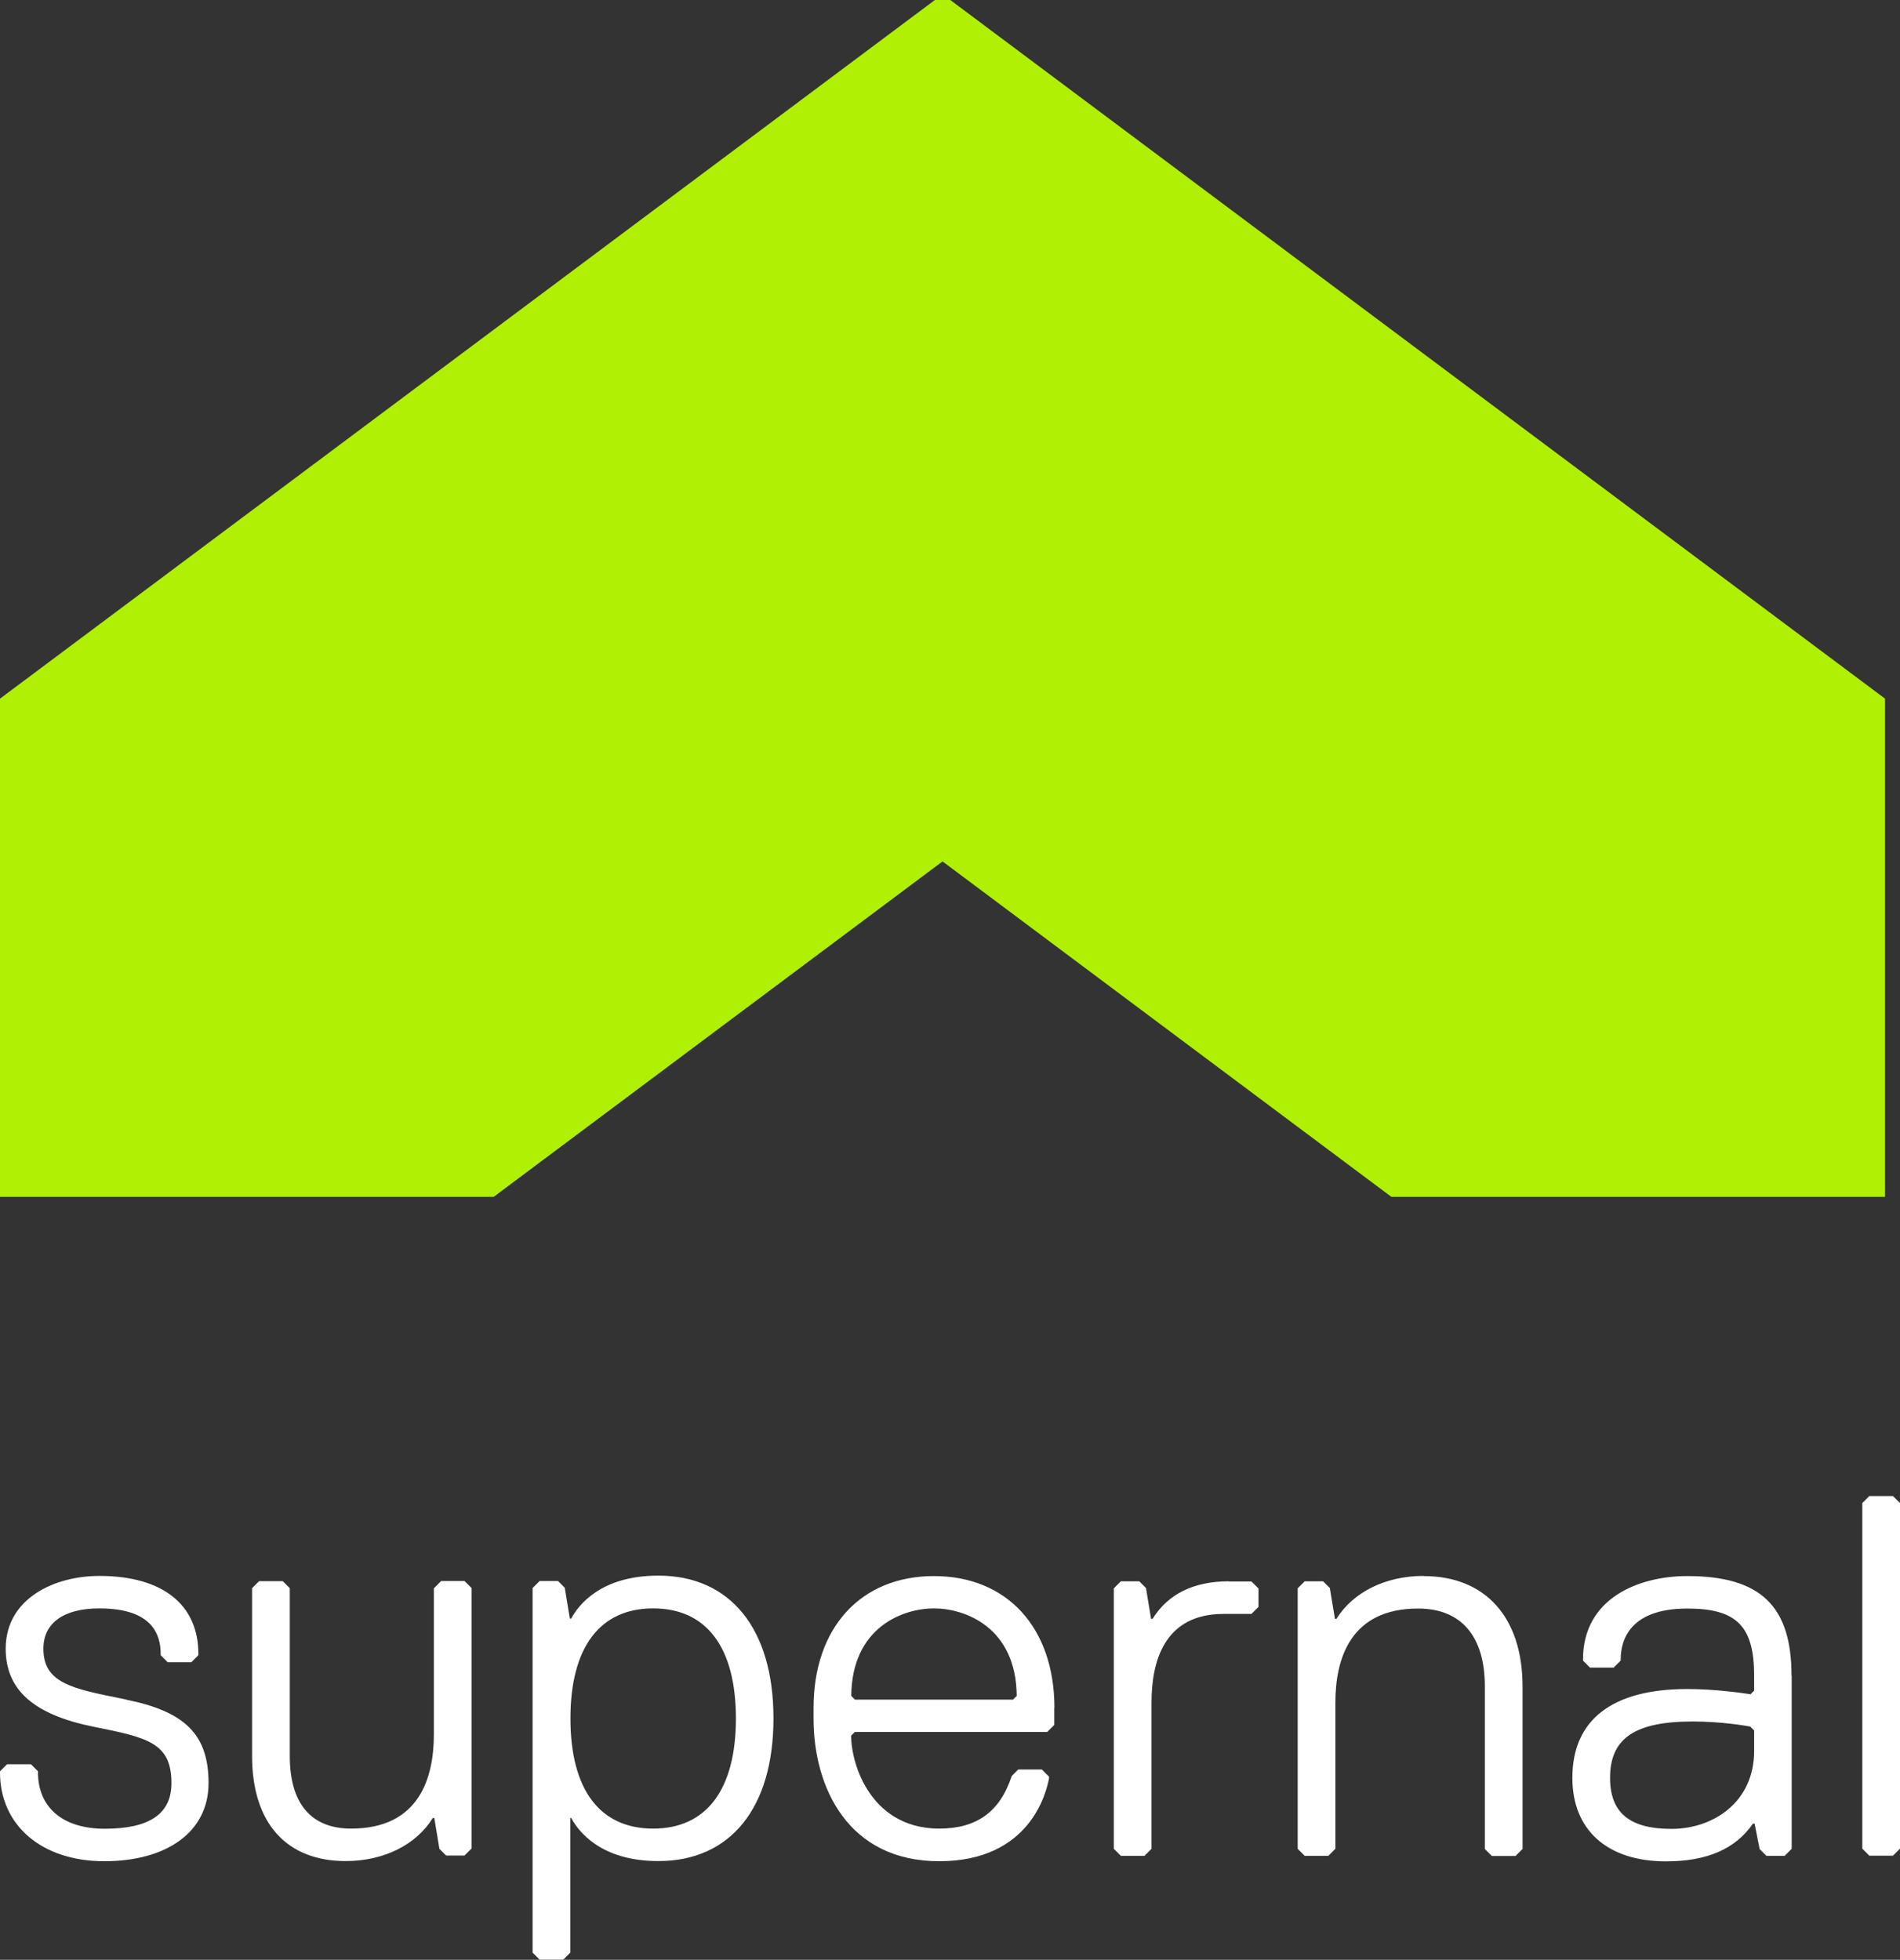<svg xmlns="http://www.w3.org/2000/svg" fill="#fff" aria-hidden="true" class="_1b81090c_HeaderNavigation_logo" viewBox="0 0 127 131"><rect x="0" y="0" width="127" height="131" fill="#333333" stroke="none"/><path d="M127 100.47v23.1l-.47.47h-1.58l-.47-.47v-23.1l.47-.47h1.58l.47.47Zm-97.53 5.23-.47.47v9.78c0 2.86-.96 6.28-5.53 6.28-2.68 0-4.1-1.68-4.1-4.85v-11.22l-.47-.47h-1.58l-.47.47v11.22c0 4.46 2.28 7.02 6.26 7.02 2.52 0 4.7-1.07 5.82-2.88h.1l.34 2.06.45.45h1.23l.47-.47v-17.41l-.47-.47h-1.58Zm22.23 9.17c0 5.97-2.87 9.53-7.69 9.53-3.86 0-5.35-1.99-5.83-2.88h-.06v9l-.47.47h-1.58l-.47-.47v-24.37l.47-.47h1.23l.45.45.34 2.06h.09c.48-.89 1.97-2.87 5.83-2.87 4.81 0 7.69 3.56 7.69 9.53Zm-2.51 0c0-4.75-1.96-7.36-5.53-7.36s-5.53 2.61-5.53 7.36 1.96 7.36 5.53 7.36 5.53-2.62 5.53-7.36Zm21.28-.72v1.15l-.47.47H57.14l-.25.25c.01 1.02.35 2.56 1.26 3.86.74 1.07 2.15 2.35 4.63 2.35s4.04-1.1 4.83-3.47l.03-.06.42-.42h1.58l.48.48v.1c-.17.93-1.25 5.55-7.34 5.55s-8.4-4.93-8.4-9.53v-.72c0-5.36 3.16-8.81 8.05-8.81s8.05 3.46 8.05 8.81Zm-2.51-.79c-.04-4.62-3.49-5.85-5.53-5.85s-5.49 1.23-5.53 5.85l.25.25h10.56l.25-.25Zm14.18-7.66c-2.35 0-4.07.85-5.1 2.51h-.1l-.34-2.06-.45-.45h-1.23l-.47.47v17.41l.47.47h1.58l.47-.47v-9.78c0-2.71.83-5.92 4.82-5.92h1.86l.47-.47v-1.23l-.47-.47h-1.51Zm13.01-.36c-2.52 0-4.7 1.07-5.82 2.87h-.1l-.34-2.06-.45-.45h-1.23l-.47.47v17.41l.47.47h1.58l.47-.47v-9.78c0-2.86.96-6.28 5.53-6.28 2.88 0 4.46 1.85 4.46 5.21v10.86l.47.47h1.58l.47-.47v-10.86c0-4.62-2.48-7.38-6.62-7.38Zm24.61 6.66v11.58l-.47.47h-1.22l-.45-.45-.34-1.7h-.11c-1.17 1.69-3.07 2.52-5.81 2.52-3.92 0-6.26-2.09-6.26-5.58 0-3.88 2.66-5.94 7.69-5.94 1.88 0 3.78.28 4.22.35l.24-.24v-1c0-3.31-1.17-4.49-4.46-4.49-3.88 0-4.46 2.14-4.46 3.41v.07l-.47.47h-1.58l-.47-.47v-.07c0-4.12 3.75-5.58 6.97-5.58 4.89 0 6.97 1.99 6.97 6.66Zm-2.51 3.67-.26-.26c-.26-.05-1.93-.34-3.84-.34-3.88 0-5.53 1.13-5.53 3.77 0 2.32 1.3 3.41 4.1 3.41s5.53-1.79 5.53-5.21v-1.36ZM8.47 113.61l-.29-.06c-3.4-.68-5.28-1.06-5.28-3.35 0-1.71 1.36-2.69 3.74-2.69 2.72 0 4.1 1.03 4.1 3.05v.08l.47.47h1.58l.47-.47v-.08c0-3.32-2.41-5.22-6.62-5.22-3.02 0-6.26 1.52-6.26 4.86 0 2.75 1.86 4.41 5.87 5.22 3.58.72 5.21 1.05 5.21 3.77 0 2.05-1.46 3.05-4.46 3.05-2.79 0-4.46-1.41-4.46-3.77v-.07l-.47-.47H.47l-.47.47v.07c0 3.55 2.8 5.94 6.97 5.94s6.97-1.95 6.97-5.22-1.6-4.79-5.51-5.58Z"></path><path d="M62.49 0 0 46.7V80h33l30-22.42L93 80h33V46.7L63.52 0h-1.03Z" fill="rgb(175, 240, 5)"></path></svg>
